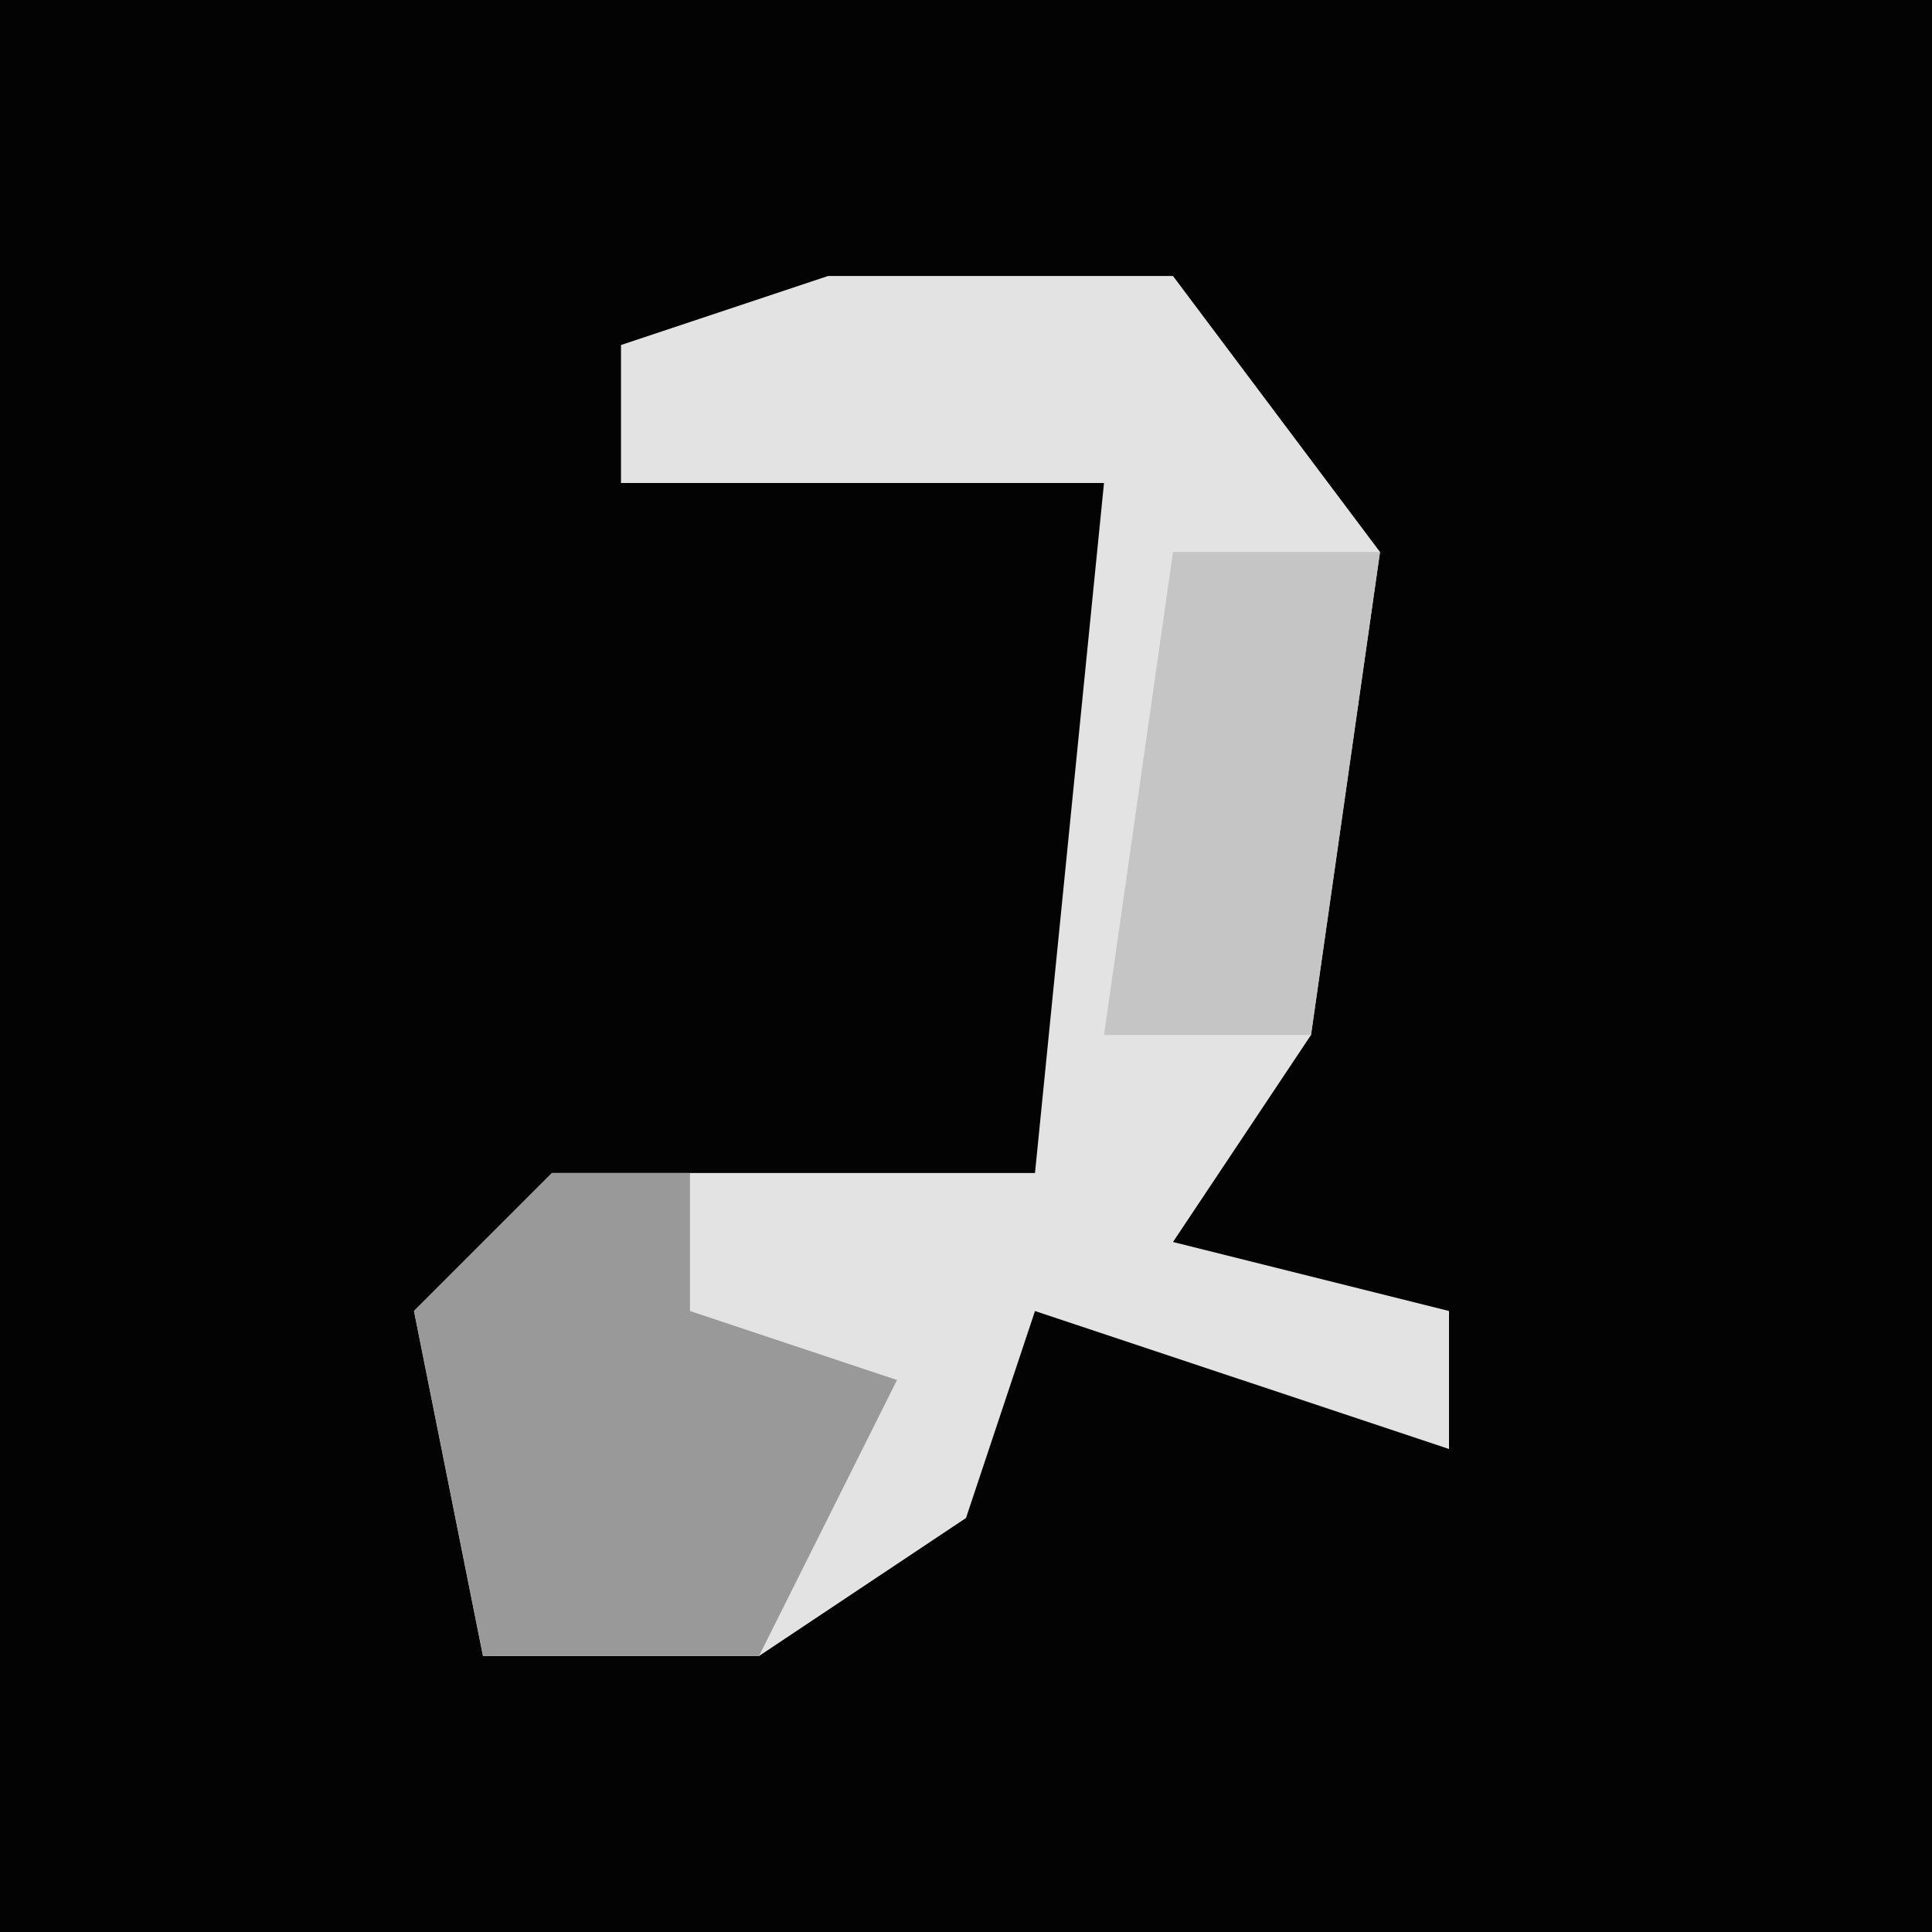 <?xml version="1.0" encoding="UTF-8"?>
<svg version="1.1" xmlns="http://www.w3.org/2000/svg" width="28" height="28">
<path d="M0,0 L28,0 L28,28 L0,28 Z " fill="#030303" transform="translate(0,0)"/>
<path d="M0,0 L5,0 L8,4 L7,11 L5,14 L9,15 L9,17 L3,15 L2,18 L-1,20 L-5,20 L-6,15 L-4,13 L3,13 L4,3 L-3,3 L-3,1 Z " fill="#E3E3E3" transform="translate(12,4)"/>
<path d="M0,0 L2,0 L2,2 L5,3 L3,7 L-1,7 L-2,2 Z " fill="#999999" transform="translate(8,17)"/>
<path d="M0,0 L3,0 L2,7 L-1,7 Z " fill="#C5C5C5" transform="translate(17,8)"/>
</svg>
